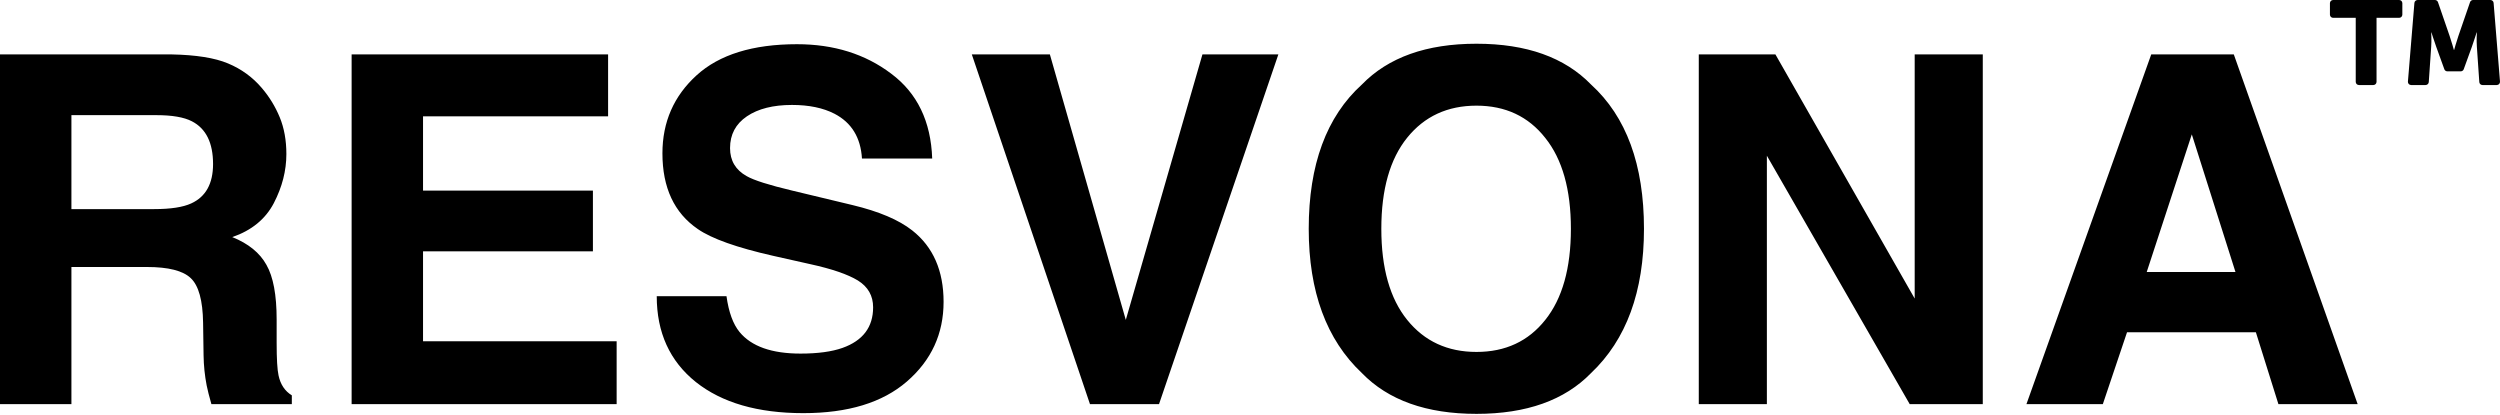 <svg width="1029" height="171" viewBox="0 0 1029 171" fill="none" xmlns="http://www.w3.org/2000/svg">
<path d="M29.395 47.395V86.066H63.477C70.247 86.066 75.326 85.285 78.711 83.723C84.701 80.988 87.695 75.585 87.695 67.512C87.695 58.788 84.798 52.928 79.004 49.934C75.749 48.241 70.866 47.395 64.355 47.395H29.395ZM70.605 22.395C80.697 22.59 88.444 23.827 93.848 26.105C99.316 28.384 103.939 31.737 107.715 36.164C110.84 39.81 113.314 43.846 115.137 48.273C116.96 52.7 117.871 57.746 117.871 63.41C117.871 70.246 116.146 76.984 112.695 83.625C109.245 90.201 103.548 94.855 95.605 97.59C102.246 100.259 106.934 104.068 109.668 109.016C112.467 113.898 113.867 121.386 113.867 131.477V141.145C113.867 147.72 114.128 152.18 114.648 154.524C115.43 158.235 117.253 160.969 120.117 162.727V166.34H87.012C86.1 163.15 85.449 160.578 85.059 158.625C84.277 154.589 83.854 150.455 83.789 146.223L83.594 132.844C83.463 123.664 81.771 117.544 78.516 114.484C75.326 111.424 69.303 109.895 60.449 109.895H29.395V166.34H0V22.395H70.605ZM250.293 47.883H174.121V78.449H244.043V103.449H174.121V140.461H253.809V166.34H144.727V22.395H250.293V47.883ZM299.023 121.906C299.935 128.482 301.725 133.397 304.394 136.652C309.277 142.577 317.643 145.539 329.492 145.539C336.589 145.539 342.35 144.758 346.777 143.195C355.176 140.201 359.375 134.634 359.375 126.496C359.375 121.744 357.292 118.065 353.125 115.461C348.958 112.922 342.415 110.676 333.496 108.723L318.262 105.305C303.288 101.919 292.936 98.241 287.207 94.269C277.506 87.629 272.656 77.245 272.656 63.117C272.656 50.227 277.344 39.517 286.719 30.988C296.094 22.46 309.863 18.195 328.027 18.195C343.197 18.195 356.12 22.232 366.797 30.305C377.539 38.312 383.171 49.966 383.691 65.266H354.785C354.264 56.607 350.488 50.454 343.457 46.809C338.77 44.4 332.943 43.195 325.977 43.195C318.229 43.195 312.044 44.758 307.422 47.883C302.799 51.008 300.488 55.37 300.488 60.969C300.488 66.112 302.767 69.953 307.324 72.492C310.254 74.185 316.504 76.171 326.074 78.449L350.879 84.406C361.751 87.01 369.954 90.493 375.488 94.855C384.082 101.626 388.379 111.424 388.379 124.25C388.379 137.401 383.333 148.339 373.242 157.063C363.216 165.722 349.023 170.051 330.664 170.051C311.914 170.051 297.168 165.787 286.426 157.258C275.684 148.664 270.312 136.88 270.312 121.906H299.023ZM494.922 22.395H526.172L477.051 166.34H448.633L400 22.395H432.129L463.379 131.672L494.922 22.395ZM607.715 144.856C619.629 144.856 629.069 140.461 636.035 131.672C643.066 122.883 646.582 110.383 646.582 94.172C646.582 78.026 643.066 65.559 636.035 56.77C629.069 47.915 619.629 43.488 607.715 43.488C595.801 43.488 586.296 47.883 579.199 56.672C572.103 65.461 568.555 77.961 568.555 94.172C568.555 110.383 572.103 122.883 579.199 131.672C586.296 140.461 595.801 144.856 607.715 144.856ZM676.66 94.172C676.66 120.018 669.401 139.81 654.883 153.547C644.01 164.745 628.288 170.344 607.715 170.344C587.142 170.344 571.419 164.745 560.547 153.547C545.964 139.81 538.672 120.018 538.672 94.172C538.672 67.805 545.964 48.013 560.547 34.797C571.419 23.599 587.142 18 607.715 18C628.288 18 644.01 23.599 654.883 34.797C669.401 48.013 676.66 67.805 676.66 94.172ZM699.219 22.395H730.762L788.086 122.883V22.395H816.113V166.34H786.035L727.246 64.094V166.34H699.219V22.395ZM883.594 111.945H920.117L902.148 55.305L883.594 111.945ZM885.449 22.395H919.434L970.41 166.34H937.793L928.516 136.75H875.488L865.527 166.34H834.082L885.449 22.395Z" fill="black"/>
<path d="M987.502 0H960.312C959.591 0 959 0.591 959 1.312V6.027C959 6.748 959.591 7.339 960.312 7.339H969.62V33.688C969.62 34.409 970.21 35 970.932 35H976.871C977.593 35 978.183 34.409 978.183 33.688V7.339H987.491C988.213 7.339 988.803 6.748 988.803 6.027V1.312C988.814 0.591 988.224 0 987.502 0ZM1029 33.578L1026.37 1.203C1026.32 0.525 1025.75 0 1025.06 0H1017.91C1017.35 0 1016.85 0.361 1016.67 0.886L1011.88 14.787C1011.09 17.041 1010.12 20.562 1010.12 20.562H1010.02C1010.02 20.562 1009.05 17.041 1008.26 14.787L1003.47 0.886C1003.28 0.361 1002.79 0 1002.23 0H995.081C994.403 0 993.834 0.525 993.769 1.203L991.1 33.578C991.034 34.344 991.636 35 992.412 35H998.373C999.062 35 999.631 34.464 999.685 33.775L1000.68 19.239C1000.88 16.592 1000.68 13.366 1000.68 13.366H1000.78C1000.78 13.366 1001.95 17.041 1002.74 19.239L1006.09 28.503C1006.28 29.017 1006.77 29.367 1007.33 29.367H1012.83C1013.39 29.367 1013.88 29.017 1014.07 28.503L1017.43 19.239C1018.21 17.041 1019.38 13.366 1019.38 13.366H1019.48C1019.48 13.366 1019.28 16.592 1019.48 19.239L1020.48 33.775C1020.52 34.464 1021.1 35 1021.79 35H1027.68C1028.45 35 1029.05 34.344 1029 33.578V33.578Z" fill="black"/>
</svg>

